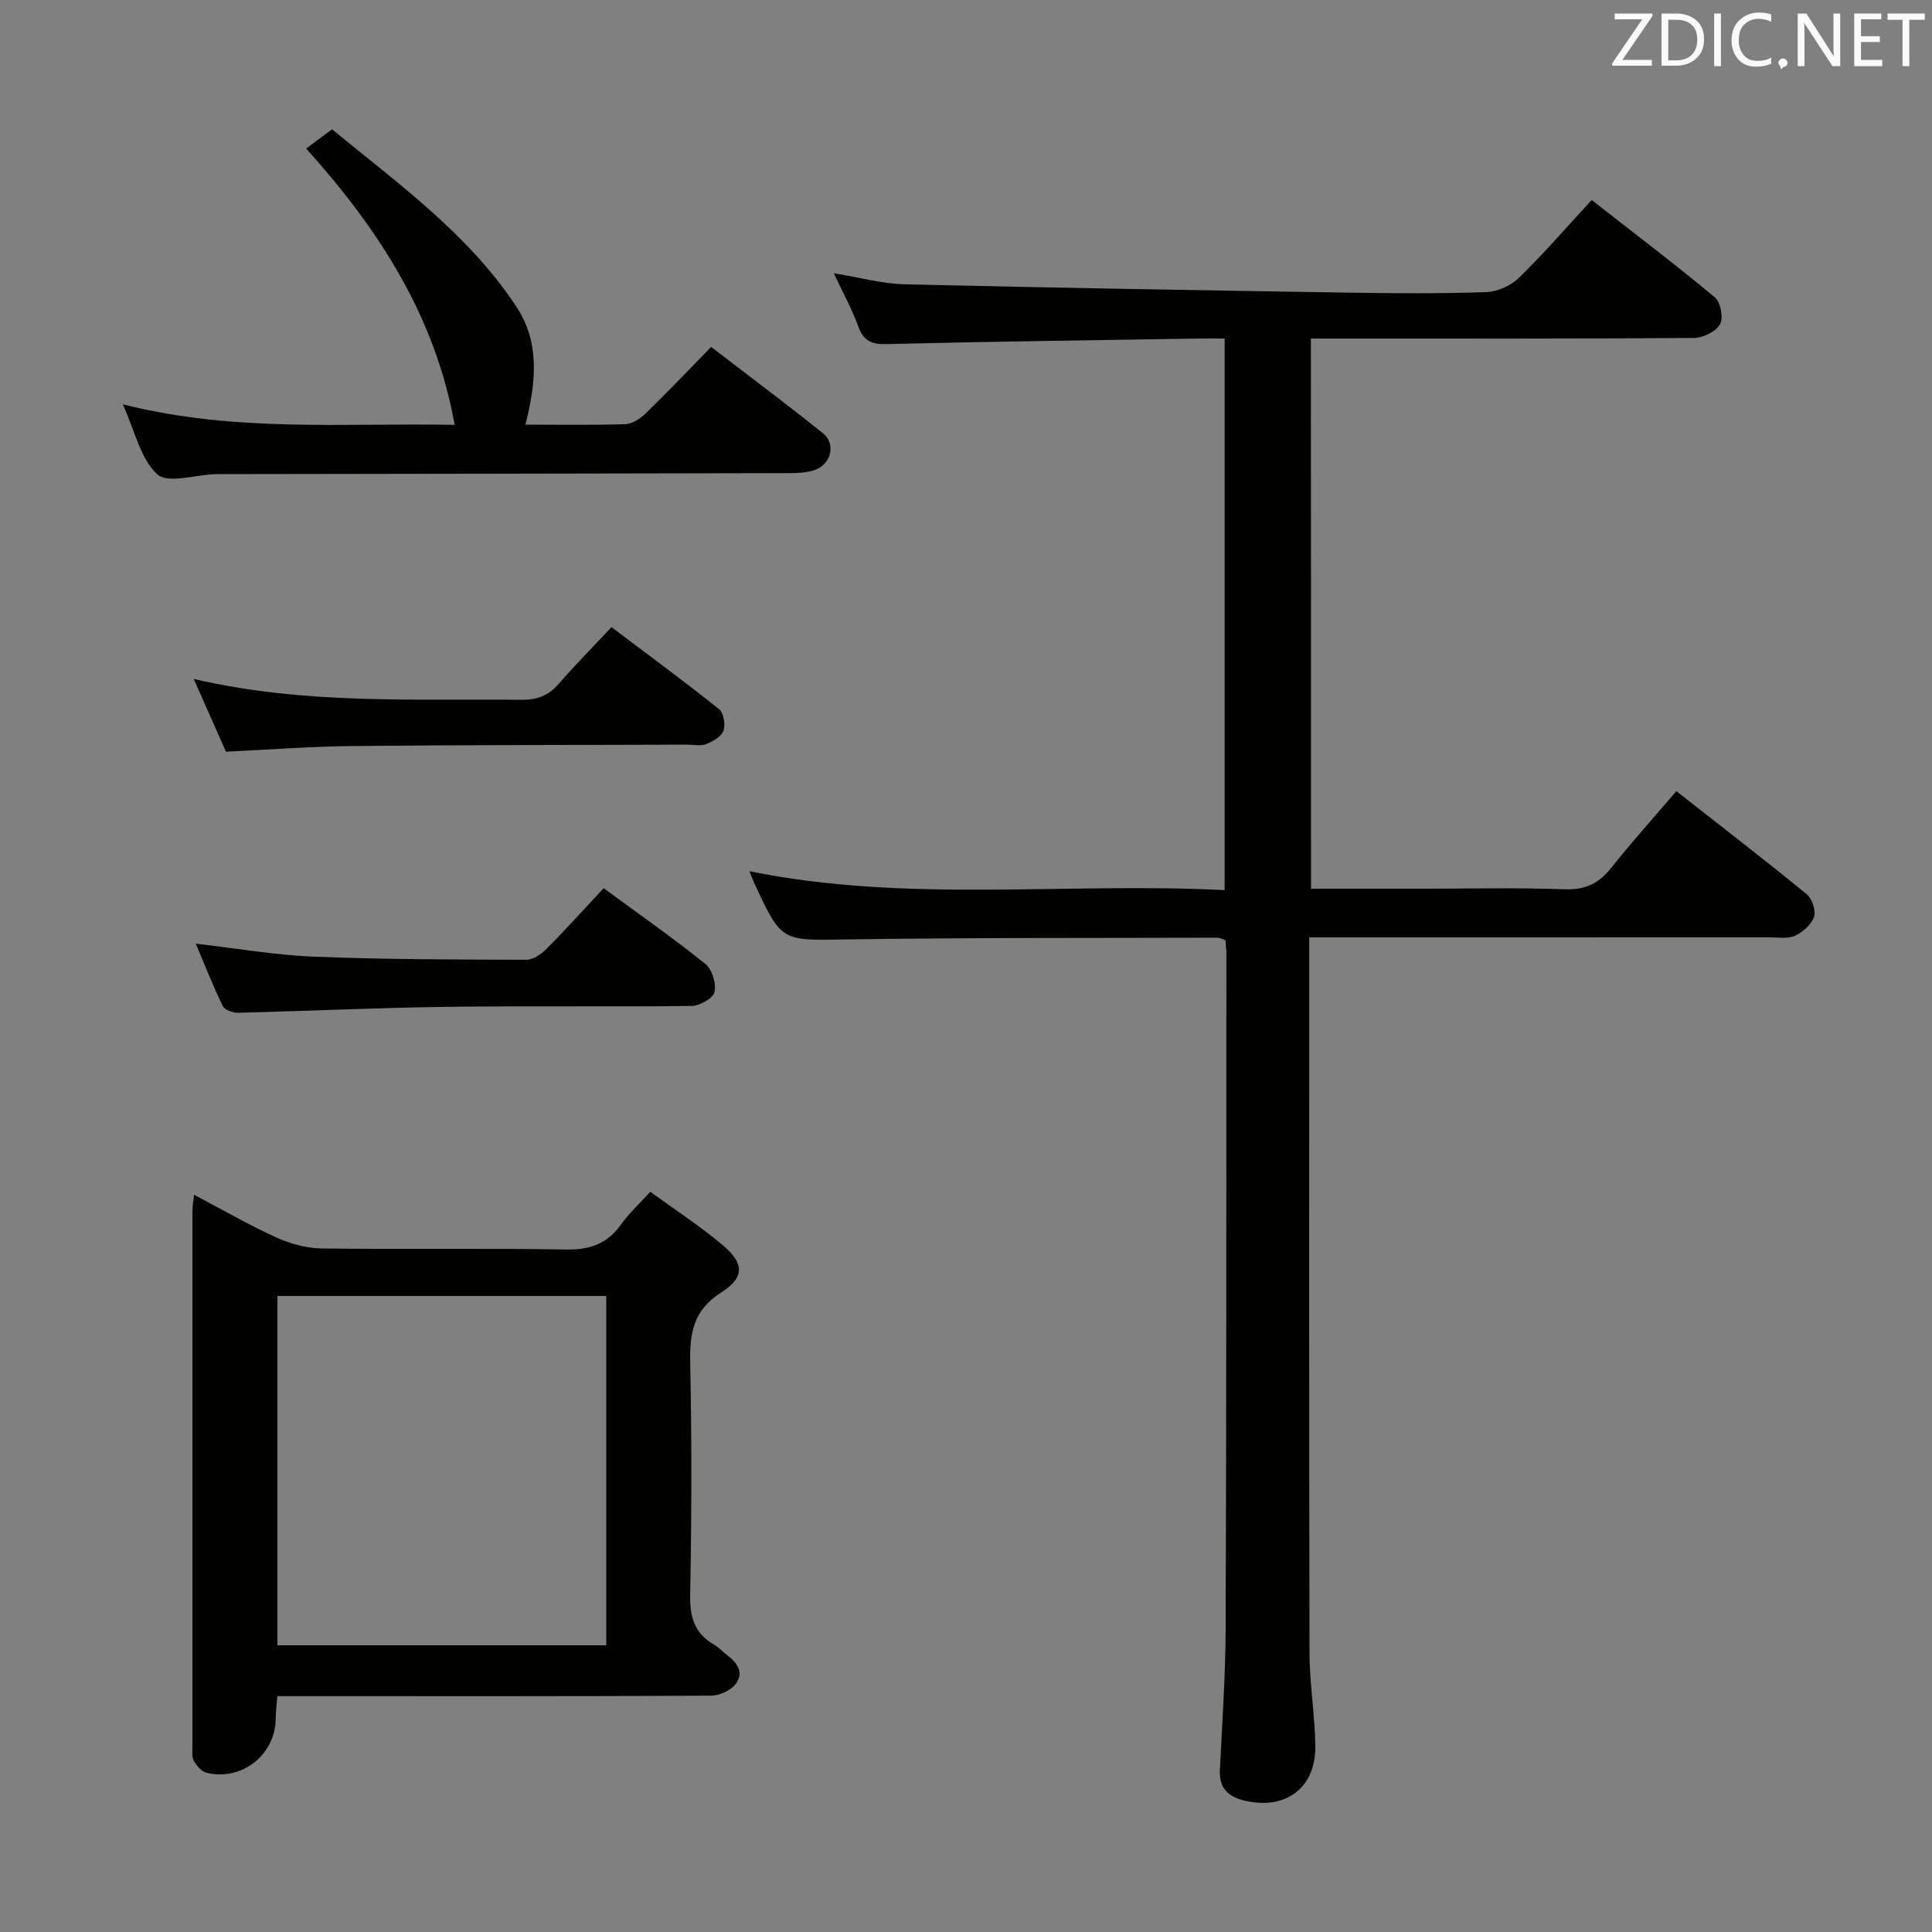 <svg enable-background="new 0 0 400 400" viewBox="0 0 400 400" xmlns="http://www.w3.org/2000/svg"><rect x="0" y="0" width="400" height="400" fill="#808080" stroke="none"/><path d="m271.43 184h22.53c10 0 20.01-.25 29.99.12 4.32.16 7.12-1.25 9.7-4.51 4.21-5.32 8.77-10.36 13.42-15.81 9.27 7.27 18.21 14.17 26.96 21.31 1.13.92 1.98 3.4 1.55 4.69-.54 1.61-2.32 3.2-3.96 3.94-1.55.69-3.6.32-5.43.32-29.67.01-59.33.01-89 .01-1.81 0-3.62 0-6.13 0v5.64c0 47.5-.05 95 .06 142.5.01 6.46 1.14 12.92 1.2 19.39.08 8.64-6.26 13.25-14.72 11.18-3.32-.82-5.22-2.58-5.04-6.29.49-9.81 1.16-19.62 1.2-29.43.16-46.5.13-93 .15-139.49 0-.97-.13-1.93-.2-2.91-.67-.23-1.13-.52-1.58-.52-25.66.08-51.33-.03-76.98.36-13.32.2-13.31.59-18.97-11.62-.35-.75-.63-1.54-1.03-2.51 32.58 6.65 65.4 2.25 98.4 3.92 0-38.26 0-75.96 0-114.2-1.95 0-3.74-.03-5.53 0-21.48.35-42.96.62-64.43 1.15-3.15.08-4.8-.64-5.89-3.66-1.29-3.55-3.15-6.9-5.08-11.01 5.35.87 10.02 2.18 14.72 2.29 30.62.73 61.25 1.24 91.87 1.73 9.5.15 19.01.21 28.49-.11 2.32-.08 5.1-1.33 6.78-2.96 5.11-4.98 9.79-10.4 15.06-16.11 8.66 6.77 17.24 13.28 25.51 20.16 1.19.99 1.8 4.29 1.05 5.59-.87 1.51-3.51 2.79-5.4 2.81-24.5.18-49 .12-73.5.12-1.81 0-3.62 0-5.8 0 .03 38.02.03 75.72.03 113.91z" fill="#010100"/><path d="m40.18 247.36c6.13 3.23 11.44 6.32 17 8.83 2.91 1.32 6.27 2.25 9.43 2.29 16.83.22 33.67-.08 50.5.22 4.96.09 8.6-1.13 11.48-5.2 1.62-2.29 3.74-4.21 6.05-6.75 4.99 3.63 10.13 6.98 14.81 10.88 4.61 3.85 4.85 6.79-.12 9.95-5.86 3.73-6.56 8.49-6.43 14.64.33 15.99.3 32-.01 47.99-.09 4.65.94 8.03 5.03 10.34.86.48 1.53 1.27 2.33 1.88 2.16 1.63 3.98 3.71 2.04 6.25-1.03 1.35-3.36 2.38-5.12 2.39-27.83.15-55.67.1-83.5.1-1.97 0-3.94 0-6.25 0-.14 1.83-.32 3.27-.34 4.7-.09 7.45-7 12.94-14.34 11.16-1.03-.25-2.03-1.46-2.62-2.47-.45-.78-.28-1.95-.28-2.94-.01-37-.01-74 0-111 0-.8.16-1.59.34-3.26zm17.26 20.96v72.32h68.08c0-24.27 0-48.17 0-72.32-22.74 0-45.18 0-68.08 0z" fill="#010100"/><path d="m25.42 83.71c23.31 5.88 45.8 3.82 68.72 4.25-4.07-22.57-15.76-40.53-30.75-57.21 1.74-1.29 3.29-2.44 5.36-3.98 13.64 11.24 28.16 21.6 38.14 36.69 4.97 7.52 4.09 15.81 1.88 24.46 7.06 0 13.87.12 20.68-.1 1.42-.05 3.06-1.1 4.15-2.15 4.53-4.4 8.88-8.98 13.64-13.84 7.96 6.11 15.65 11.87 23.14 17.86 2.68 2.14 1.78 6.32-1.55 7.56-1.79.67-3.89.71-5.85.71-39.15.09-78.31.14-117.46.2-.33 0-.67-.01-1 .01-4.11.14-9.81 2.01-11.96.03-3.48-3.19-4.61-8.92-7.14-14.49z" fill="#010100"/><path d="m40.11 140.57c23.2 5.38 45.5 4.05 67.72 4.32 3.26.04 5.68-.8 7.82-3.28 3.37-3.89 7-7.55 10.95-11.77 7.83 5.91 15.16 11.29 22.26 16.97.96.77 1.38 3.2.93 4.47-.43 1.22-2.18 2.22-3.57 2.77-1.16.46-2.63.12-3.96.12-23.14.08-46.27.06-69.41.29-8.45.08-16.9.74-26.07 1.17-1.95-4.4-4.06-9.17-6.67-15.06z" fill="#010100"/><path d="m124.98 183.89c7.78 5.72 14.61 10.48 21.06 15.69 1.4 1.13 2.29 4.08 1.89 5.84-.3 1.29-3.09 2.83-4.78 2.85-16.99.21-33.99-.04-50.98.19-14.3.19-28.59.87-42.89 1.22-1.07.03-2.77-.58-3.16-1.38-2.01-4.15-3.69-8.46-5.58-12.92 8.48.97 16.48 2.37 24.52 2.69 14.63.59 29.29.59 43.93.64 1.4 0 3.07-1.16 4.14-2.24 3.98-4 7.76-8.21 11.85-12.58z" fill="#010100"/><g fill="#fafafb"><path d="m342.2 3.2-6.3 9.2h6.1v1.2h-8.2v-.5l6.2-9.1h-5.7v-1.2h7.8v.4z"/><path d="m344 13.7v-10.9h3.1c1.6 0 3 .5 4.1 1.4 1.1 1 1.6 2.2 1.6 3.9s-.5 3-1.6 4-2.5 1.5-4.2 1.5h-3zm1.4-9.6v8.4h1.6c1.4 0 2.5-.4 3.2-1.1.8-.8 1.2-1.8 1.2-3.2s-.4-2.4-1.2-3.1-1.8-1-3.1-1z"/><path d="m356.3 2.8v10.9h-1.4v-10.9z"/><path d="m366.6 13.2c-.8.4-1.8.6-3 .6-1.6 0-2.8-.5-3.7-1.5s-1.4-2.3-1.4-3.9c0-1.7.5-3.2 1.6-4.2s2.4-1.6 4-1.6c1 0 1.9.1 2.6.4v1.5c-.8-.4-1.6-.6-2.6-.6-1.2 0-2.2.4-3 1.2s-1.1 1.9-1.1 3.3c0 1.3.4 2.3 1.1 3.1s1.6 1.1 2.8 1.1c1.1 0 2-.2 2.8-.7v1.3z"/><path d="m368.2 13c0-.3.1-.5.3-.6.2-.2.4-.3.6-.3.3 0 .5.1.7.3s.3.4.3.6-.1.5-.3.6c-.2.2-.4.3-.7.3-.3 1-.5-.1-.6-.3-.2-.2-.3-.4-.3-.6z"/><path d="m381.1 13.7h-1.7l-5.5-8.4c-.2-.2-.3-.5-.4-.7 0 .2.1.8.1 1.5v7.6h-1.4v-10.9h1.8l5.3 8.3c.3.4.4.6.4.8 0-.3-.1-.8-.1-1.6v-7.5h1.4v10.9z"/><path d="m389.7 13.7h-5.8v-10.9h5.6v1.2h-4.2v3.5h3.9v1.2h-3.9v3.7h4.4z"/><path d="m398.4 4.1h-3.1v9.6h-1.4v-9.6h-3.1v-1.3h7.7v1.3z"/></g></svg>